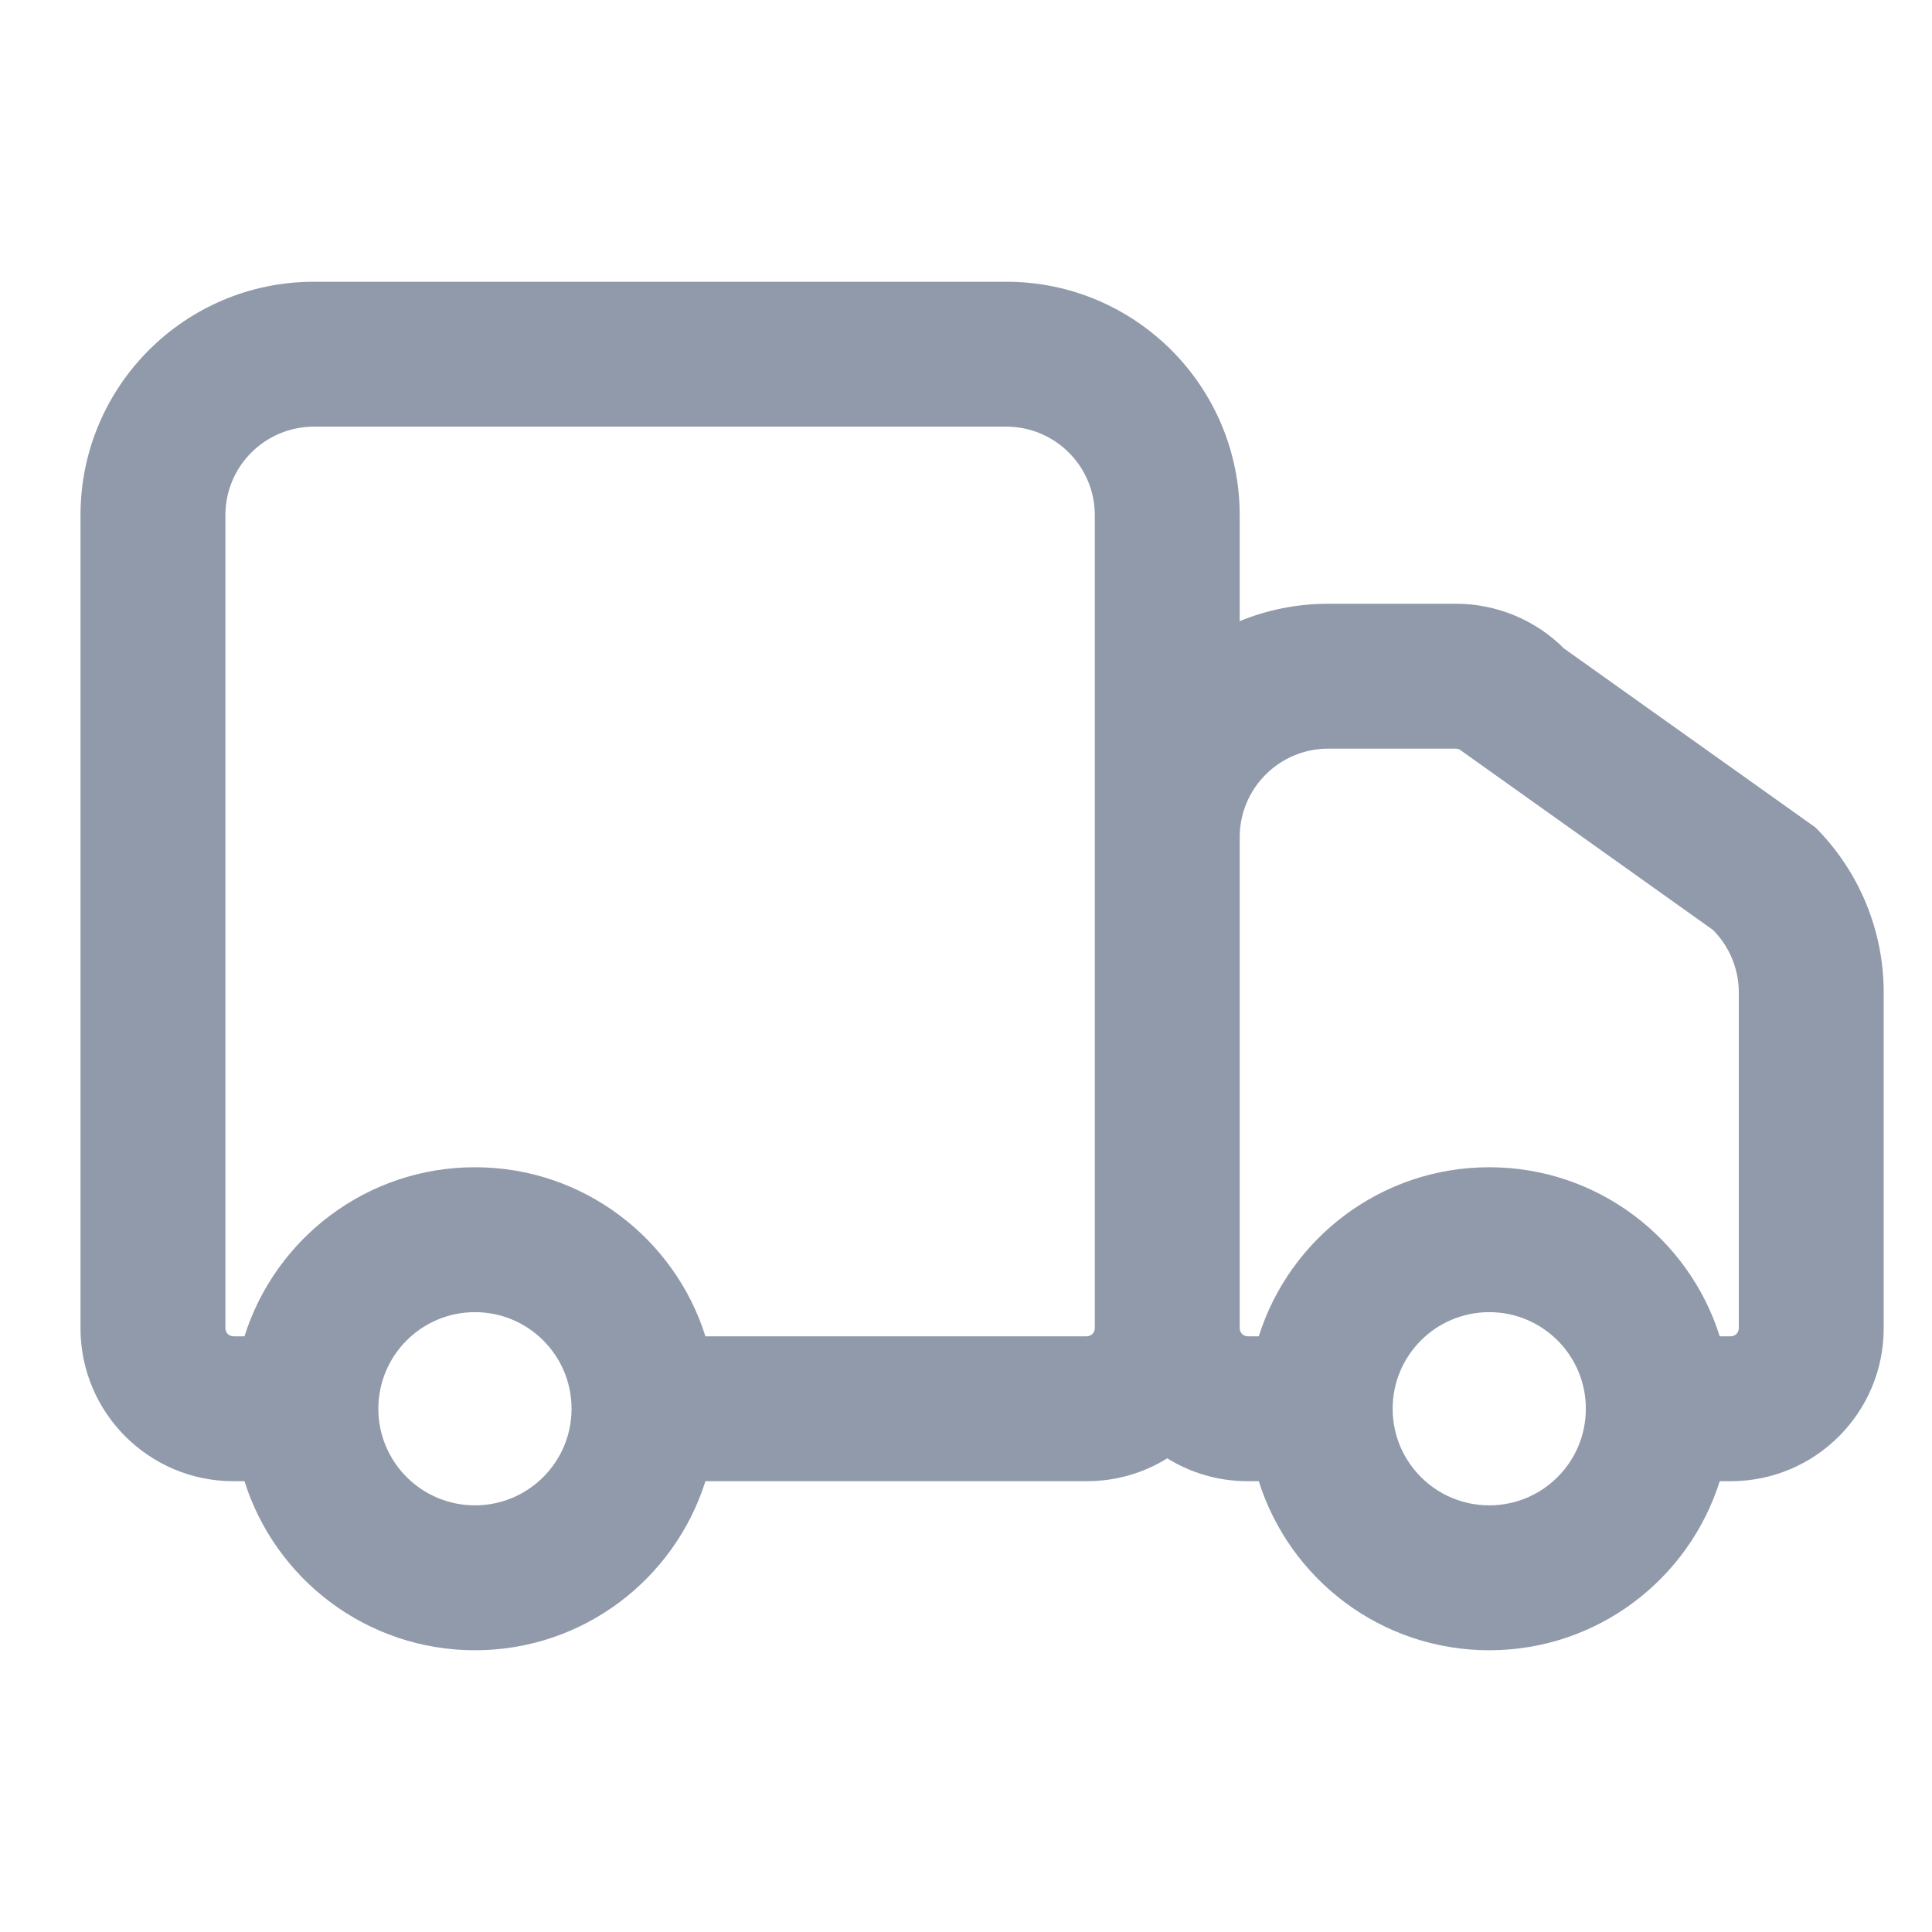 <svg width="24" height="24" viewBox="0 0 24 24" fill="none" xmlns="http://www.w3.org/2000/svg">
<path fill-rule="evenodd" clip-rule="evenodd" d="M3.9 3.5C2.298 3.5 1 4.798 1 6.4L1 16.5C1 17.549 1.851 18.4 2.9 18.4H3.037C3.42 19.617 4.557 20.5 5.9 20.5C7.243 20.5 8.38 19.617 8.763 18.4H13.5C13.867 18.4 14.21 18.296 14.5 18.116C14.79 18.296 15.133 18.4 15.5 18.4H15.637C16.02 19.617 17.157 20.5 18.5 20.5C19.843 20.5 20.98 19.617 21.363 18.4H21.5C22.549 18.4 23.4 17.549 23.4 16.5V12.328C23.4 11.559 23.095 10.822 22.551 10.278L19.429 8.056C19.073 7.7 18.59 7.5 18.086 7.5H16.5C16.111 7.5 15.739 7.577 15.4 7.716V6.4C15.4 4.798 14.102 3.5 12.5 3.5L3.9 3.5ZM21.363 16.6H21.5C21.555 16.6 21.6 16.555 21.6 16.5V12.328C21.6 12.037 21.484 11.757 21.278 11.551L18.157 9.329C18.138 9.311 18.112 9.3 18.086 9.3H16.5C15.893 9.3 15.4 9.792 15.4 10.4L15.4 16.5C15.4 16.555 15.445 16.6 15.5 16.6H15.637C16.02 15.383 17.157 14.5 18.5 14.5C19.843 14.5 20.98 15.383 21.363 16.6ZM5.9 14.5C4.557 14.5 3.42 15.383 3.037 16.6H2.9C2.845 16.6 2.8 16.555 2.8 16.5L2.8 6.4C2.8 5.792 3.292 5.3 3.9 5.3H12.5C13.107 5.3 13.6 5.792 13.6 6.4L13.6 16.5C13.6 16.555 13.555 16.6 13.5 16.6H8.763C8.38 15.383 7.243 14.5 5.9 14.5ZM5.9 18.7C6.563 18.7 7.1 18.163 7.1 17.5C7.1 16.837 6.563 16.3 5.9 16.3C5.237 16.3 4.7 16.837 4.7 17.5C4.7 18.163 5.237 18.7 5.9 18.7ZM19.7 17.5C19.7 18.163 19.163 18.7 18.5 18.7C17.837 18.7 17.3 18.163 17.3 17.5C17.3 16.837 17.837 16.3 18.5 16.3C19.163 16.3 19.7 16.837 19.7 17.5Z" fill="#909AAA"/>
</svg>
